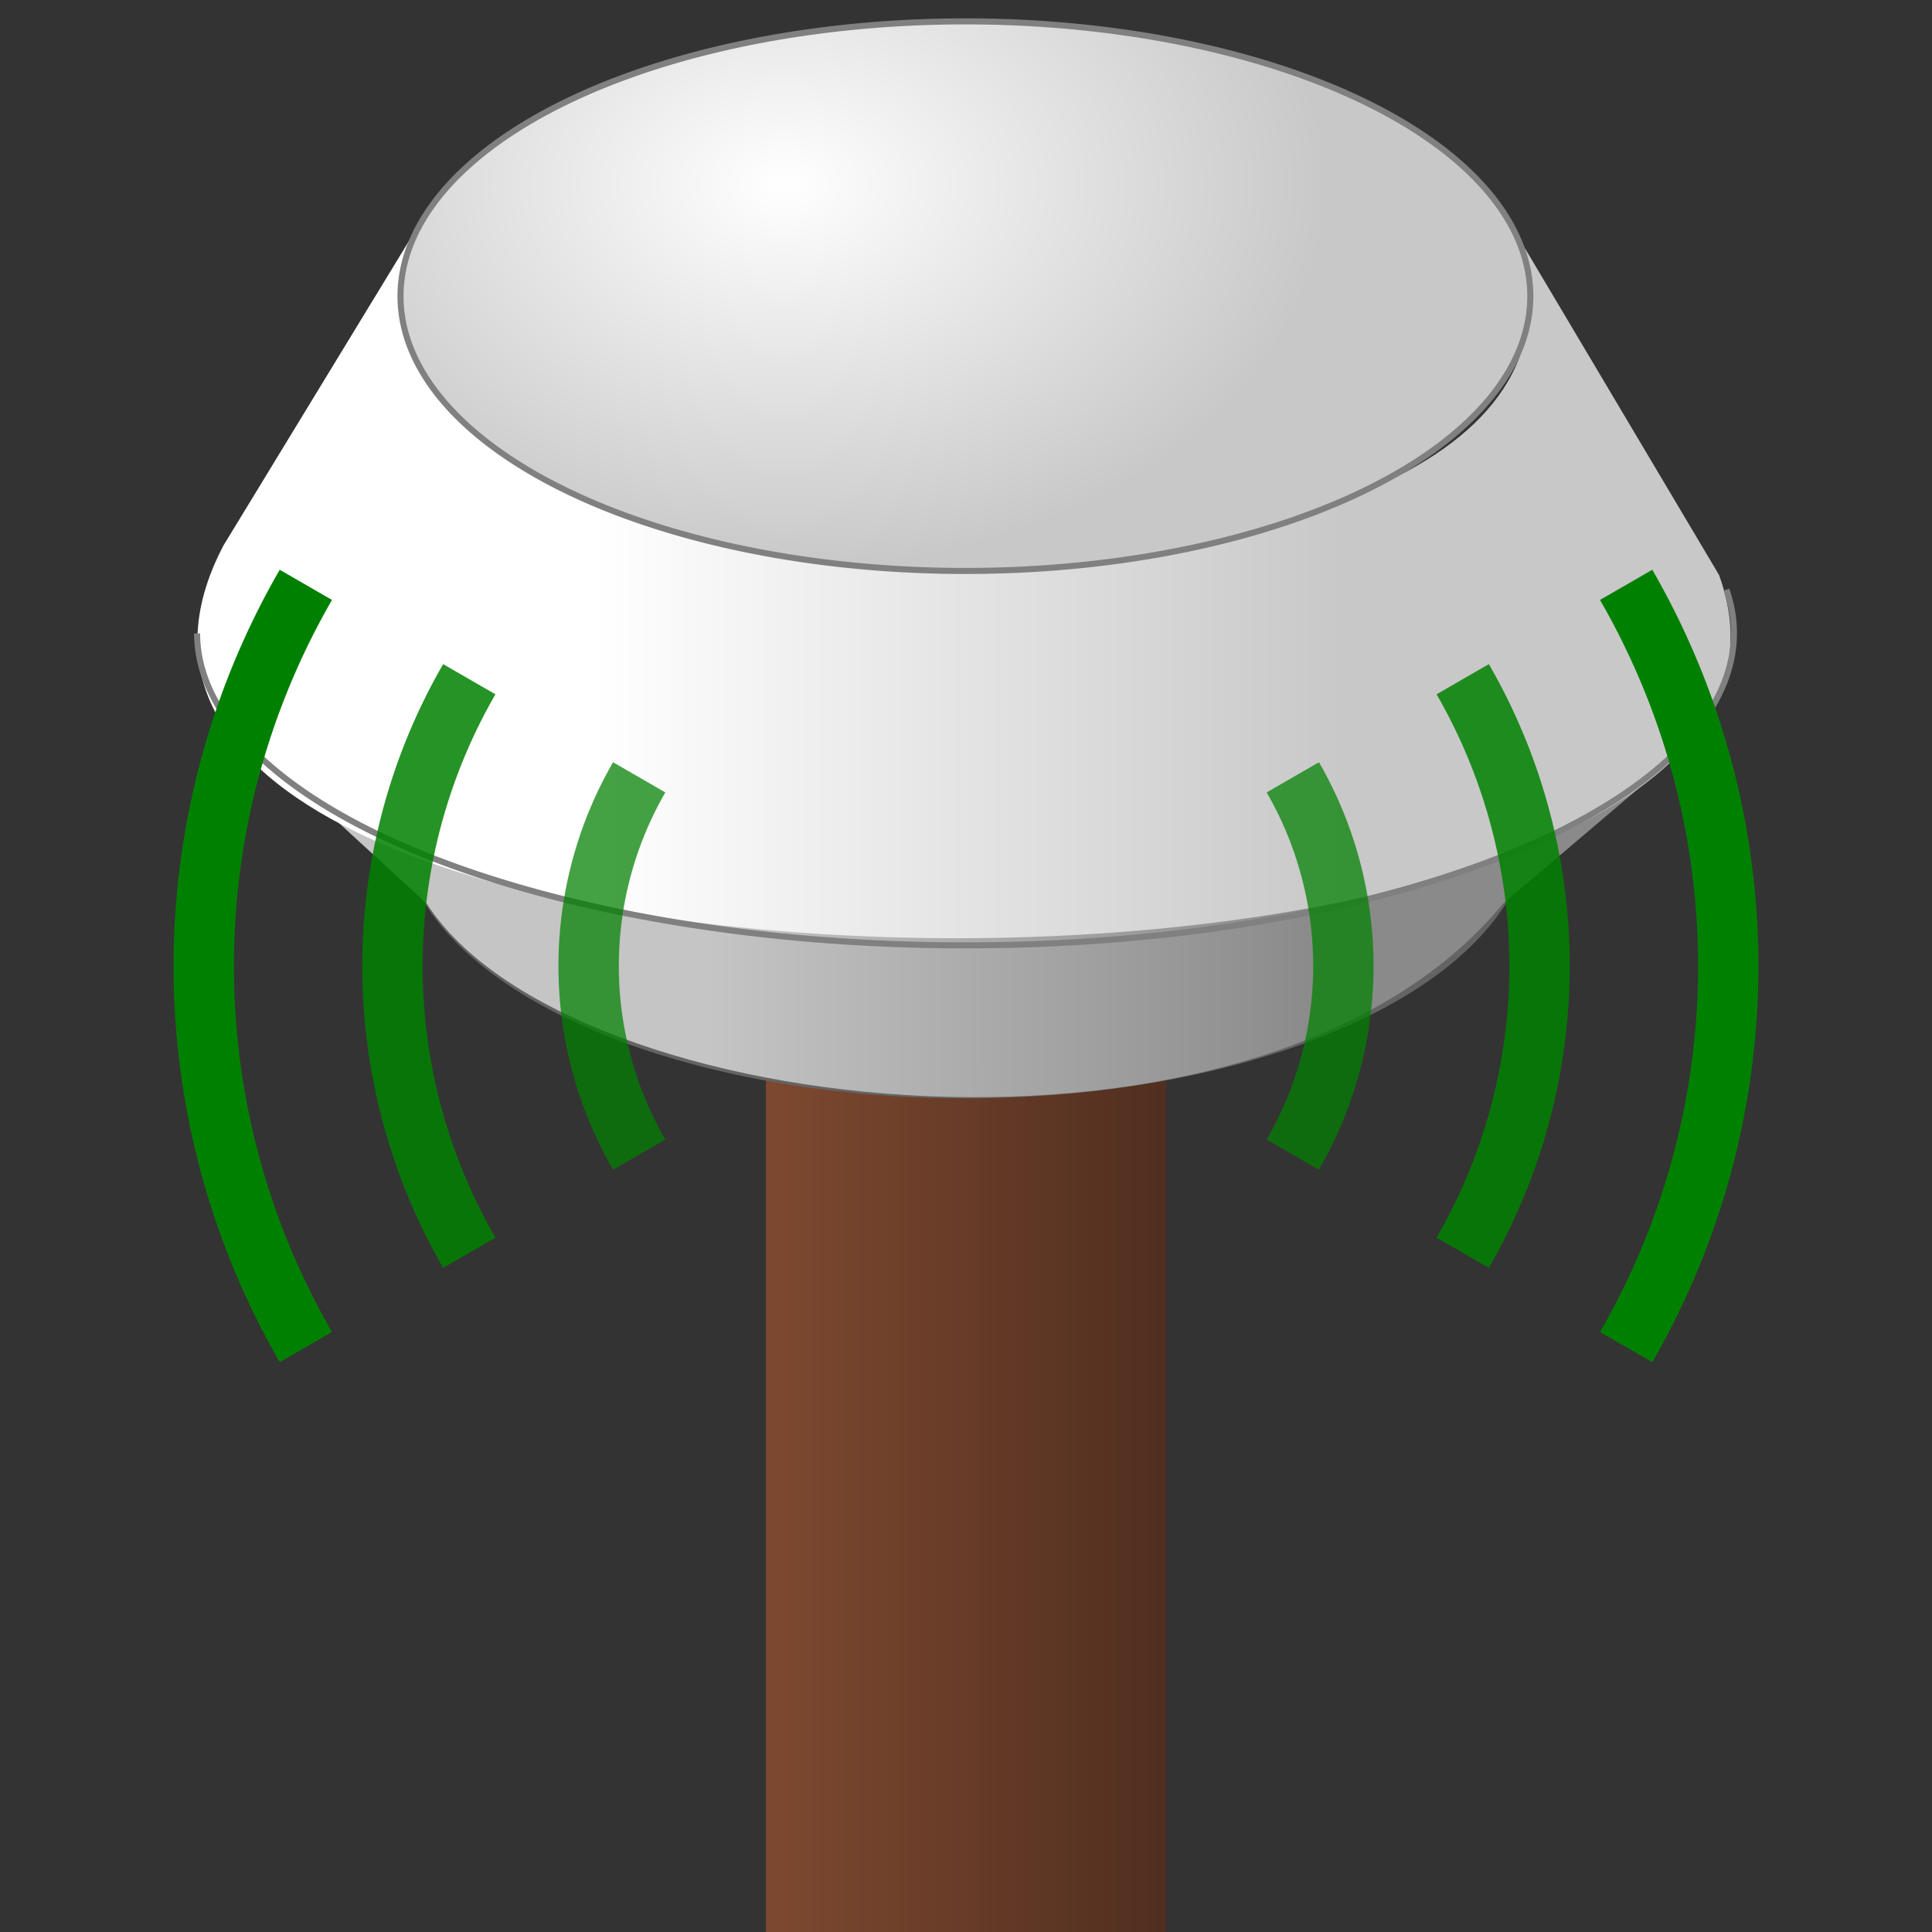 <?xml version="1.0" encoding="UTF-8" standalone="no"?>
<!-- Created with Inkscape (http://www.inkscape.org/) -->

<svg
   xmlns:dc="http://purl.org/dc/elements/1.1/"
   xmlns:cc="http://creativecommons.org/ns#"
   xmlns:rdf="http://www.w3.org/1999/02/22-rdf-syntax-ns#"
   xmlns:svg="http://www.w3.org/2000/svg"
   xmlns="http://www.w3.org/2000/svg"
   xmlns:xlink="http://www.w3.org/1999/xlink"
   xmlns:sodipodi="http://sodipodi.sourceforge.net/DTD/sodipodi-0.dtd"
   xmlns:inkscape="http://www.inkscape.org/namespaces/inkscape"
   width="32px"
   height="32px"
   id="svg2985"
   version="1.1"
   inkscape:version="0.48.4 r9939"
   inkscape:export-filename="C:\Users\Rob\AppData\Roaming\Factorio\mods\Agriculture\graphics\item\ag-controller.png"
   inkscape:export-xdpi="90"
   inkscape:export-ydpi="90"
   sodipodi:docname="New document 2">
  <rect width="100%" height="100%" fill="#333333" stroke="none"/>
  <defs
     id="defs2987">
    <linearGradient
       id="linearGradient5260">
      <stop
         id="stop5262"
         offset="0"
         style="stop-color:#7e4930;stop-opacity:1;" />
      <stop
         id="stop5264"
         offset="1"
         style="stop-color:#502e1f;stop-opacity:1;" />
    </linearGradient>
    <linearGradient
       id="linearGradient3777">
      <stop
         style="stop-color:#c5c5c5;stop-opacity:1;"
         offset="0"
         id="stop3779" />
      <stop
         style="stop-color:#8a8a8a;stop-opacity:1;"
         offset="1"
         id="stop3781" />
    </linearGradient>
    <linearGradient
       id="linearGradient3767">
      <stop
         style="stop-color:#ffffff;stop-opacity:1;"
         offset="0"
         id="stop3769" />
      <stop
         style="stop-color:#c8c8c8;stop-opacity:1;"
         offset="1"
         id="stop3771" />
    </linearGradient>
    <radialGradient
       inkscape:collect="always"
       xlink:href="#linearGradient3767"
       id="radialGradient3773"
       cx="13.148"
       cy="-5.218"
       fx="13.148"
       fy="-5.218"
       r="4.356"
       gradientTransform="matrix(0.949,0,0,0.672,2.244,14.703)"
       gradientUnits="userSpaceOnUse" />
    <linearGradient
       inkscape:collect="always"
       xlink:href="#linearGradient3777"
       id="linearGradient3791"
       x1="11.708"
       y1="17.105"
       x2="21.848"
       y2="17.105"
       gradientUnits="userSpaceOnUse" />
    <linearGradient
       inkscape:collect="always"
       xlink:href="#linearGradient3767"
       id="linearGradient3801"
       x1="9.856"
       y1="12.835"
       x2="22.223"
       y2="12.835"
       gradientUnits="userSpaceOnUse" />
    <linearGradient
       inkscape:collect="always"
       xlink:href="#linearGradient5260"
       id="linearGradient5258"
       x1="12.625"
       y1="20.5"
       x2="19.375"
       y2="20.5"
       gradientUnits="userSpaceOnUse" />
  </defs>
  <sodipodi:namedview
     id="base"
     pagecolor="#ffffff"
     bordercolor="#666666"
     borderopacity="1.0"
     inkscape:pageopacity="0.0"
     inkscape:pageshadow="2"
     inkscape:zoom="8"
     inkscape:cx="-13.170572"
     inkscape:cy="7.4980331"
     inkscape:current-layer="layer1"
     showgrid="true"
     inkscape:grid-bbox="true"
     inkscape:document-units="px"
     inkscape:window-width="1920"
     inkscape:window-height="1018"
     inkscape:window-x="-8"
     inkscape:window-y="-8"
     inkscape:window-maximized="1" />
  <g
     id="layer1"
     inkscape:label="Layer 1"
     inkscape:groupmode="layer">
    <rect
       style="fill:url(#linearGradient5258);fill-opacity:1;stroke:none;stroke-width:0.1;stroke-linecap:butt;stroke-linejoin:round;stroke-miterlimit:4;stroke-opacity:1;stroke-dasharray:none"
       id="rect3803"
       width="6.625"
       height="23.986"
       x="12.688"
       y="8.132" />
    <path
       d="m 20.396,12.046 a 4.294,2.084 0 1 1 -8.588,0 4.294,2.084 0 1 1 8.588,0 z"
       sodipodi:ry="2.0838485"
       sodipodi:rx="4.2939911"
       sodipodi:cy="12.045571"
       sodipodi:cx="16.102467"
       id="path2997"
       style="fill:#646464;fill-opacity:1;stroke:none"
       sodipodi:type="arc"
       transform="matrix(2.179,0,0,2.184,-19.096,-12.668)" />
    <path
       style="fill:url(#linearGradient3791);fill-opacity:1;stroke:none"
       d="m 3.767,11.935 3.303,3.034 c 2.319,3.614 13.807,4.883 17.823,0 l 3.165,-2.689 z"
       id="path3775"
       inkscape:connector-curvature="0"
       sodipodi:nodetypes="ccccc" />
    <path
       style="fill:url(#linearGradient3801);fill-opacity:1;stroke:none"
       d="m 3.699,9.039 3.234,-5.309 c -2.84,7.024 21.292,7.511 18.098,0 l 3.441,5.792 C 31.429,17.636 -0.785,17.613 3.699,9.039 z"
       id="path3793"
       inkscape:connector-curvature="0"
       sodipodi:nodetypes="ccccc" />
    <path
       sodipodi:type="arc"
       style="fill:none;stroke:#808080;stroke-width:0.046;stroke-miterlimit:4;stroke-opacity:1;stroke-dasharray:none"
       id="path2995"
       sodipodi:cx="16.134039"
       sodipodi:cy="16.623724"
       sodipodi:rx="5.8410907"
       sodipodi:ry="2.3680098"
       d="M 21.918,16.292 A 5.841,2.368 0 1 1 10.293,16.624"
       transform="matrix(2.179,0,0,2.184,-19.164,-25.816)"
       sodipodi:start="6.1427153"
       sodipodi:end="9.424778"
       sodipodi:open="true" />
    <path
       sodipodi:type="arc"
       style="fill:url(#radialGradient3773);fill-opacity:1;stroke:#808080;stroke-width:0.046;stroke-miterlimit:4;stroke-opacity:1;stroke-dasharray:none"
       id="path2993"
       sodipodi:cx="16.102467"
       sodipodi:cy="12.045571"
       sodipodi:rx="4.2939911"
       sodipodi:ry="2.0838485"
       d="m 20.396,12.046 a 4.294,2.084 0 1 1 -8.588,0 4.294,2.084 0 1 1 8.588,0 z"
       transform="matrix(2.179,0,0,2.184,-19.096,-21.403)" />
    <path
       sodipodi:type="arc"
       style="fill:none;stroke:#008000;stroke-width:1;stroke-linecap:butt;stroke-linejoin:round;stroke-miterlimit:4;stroke-opacity:1;stroke-dasharray:none"
       id="path5266"
       sodipodi:cx="15.875"
       sodipodi:cy="11"
       sodipodi:rx="12.625"
       sodipodi:ry="12.625"
       d="m 26.809,4.687 a 12.625,12.625 0 0 1 0,12.625"
       sodipodi:start="5.7595865"
       sodipodi:end="6.8067841"
       sodipodi:open="true"
       transform="translate(0.125,5)" />
    <path
       sodipodi:open="true"
       sodipodi:end="6.8067841"
       sodipodi:start="5.7595865"
       d="m 24.102,6.25 a 9.5,9.5 0 0 1 0,9.5"
       sodipodi:ry="9.5"
       sodipodi:rx="9.5"
       sodipodi:cy="11"
       sodipodi:cx="15.875"
       id="path5268"
       style="fill:none;stroke:#008000;stroke-width:1;stroke-linecap:butt;stroke-linejoin:round;stroke-miterlimit:4;stroke-opacity:0.851;stroke-dasharray:none"
       sodipodi:type="arc"
       transform="translate(0.125,5)" />
    <path
       sodipodi:type="arc"
       style="fill:none;stroke:#008000;stroke-width:1;stroke-linecap:butt;stroke-linejoin:round;stroke-miterlimit:4;stroke-opacity:0.734;stroke-dasharray:none"
       id="path5270"
       sodipodi:cx="15.875"
       sodipodi:cy="11"
       sodipodi:rx="6.25"
       sodipodi:ry="6.25"
       d="m 21.288,7.875 a 6.25,6.25 0 0 1 0,6.25"
       sodipodi:start="5.7595865"
       sodipodi:end="6.8067841"
       sodipodi:open="true"
       transform="translate(0.125,5)" />
    <path
       sodipodi:open="true"
       sodipodi:end="3.6651914"
       sodipodi:start="2.6179939"
       d="m 4.941,17.312 a 12.625,12.625 0 0 1 0,-12.625"
       sodipodi:ry="12.625"
       sodipodi:rx="12.625"
       sodipodi:cy="11"
       sodipodi:cx="15.875"
       id="path5272"
       style="fill:none;stroke:#008000;stroke-width:1;stroke-linecap:butt;stroke-linejoin:round;stroke-miterlimit:4;stroke-opacity:1;stroke-dasharray:none"
       sodipodi:type="arc"
       transform="translate(0.125,5)" />
    <path
       sodipodi:type="arc"
       style="fill:none;stroke:#008000;stroke-width:1;stroke-linecap:butt;stroke-linejoin:round;stroke-miterlimit:4;stroke-opacity:0.851;stroke-dasharray:none"
       id="path5274"
       sodipodi:cx="15.875"
       sodipodi:cy="11"
       sodipodi:rx="9.5"
       sodipodi:ry="9.5"
       d="m 7.648,15.75 a 9.5,9.5 0 0 1 -1e-7,-9.5"
       sodipodi:start="2.6179939"
       sodipodi:end="3.6651914"
       sodipodi:open="true"
       transform="translate(0.125,5)" />
    <path
       sodipodi:open="true"
       sodipodi:end="3.6651914"
       sodipodi:start="2.6179939"
       d="m 10.462,14.125 a 6.25,6.25 0 0 1 0,-6.25"
       sodipodi:ry="6.25"
       sodipodi:rx="6.25"
       sodipodi:cy="11"
       sodipodi:cx="15.875"
       id="path5276"
       style="fill:none;stroke:#008000;stroke-width:1;stroke-linecap:butt;stroke-linejoin:round;stroke-miterlimit:4;stroke-opacity:0.734;stroke-dasharray:none"
       sodipodi:type="arc"
       transform="translate(0.125,5)" />
  </g>
</svg>
